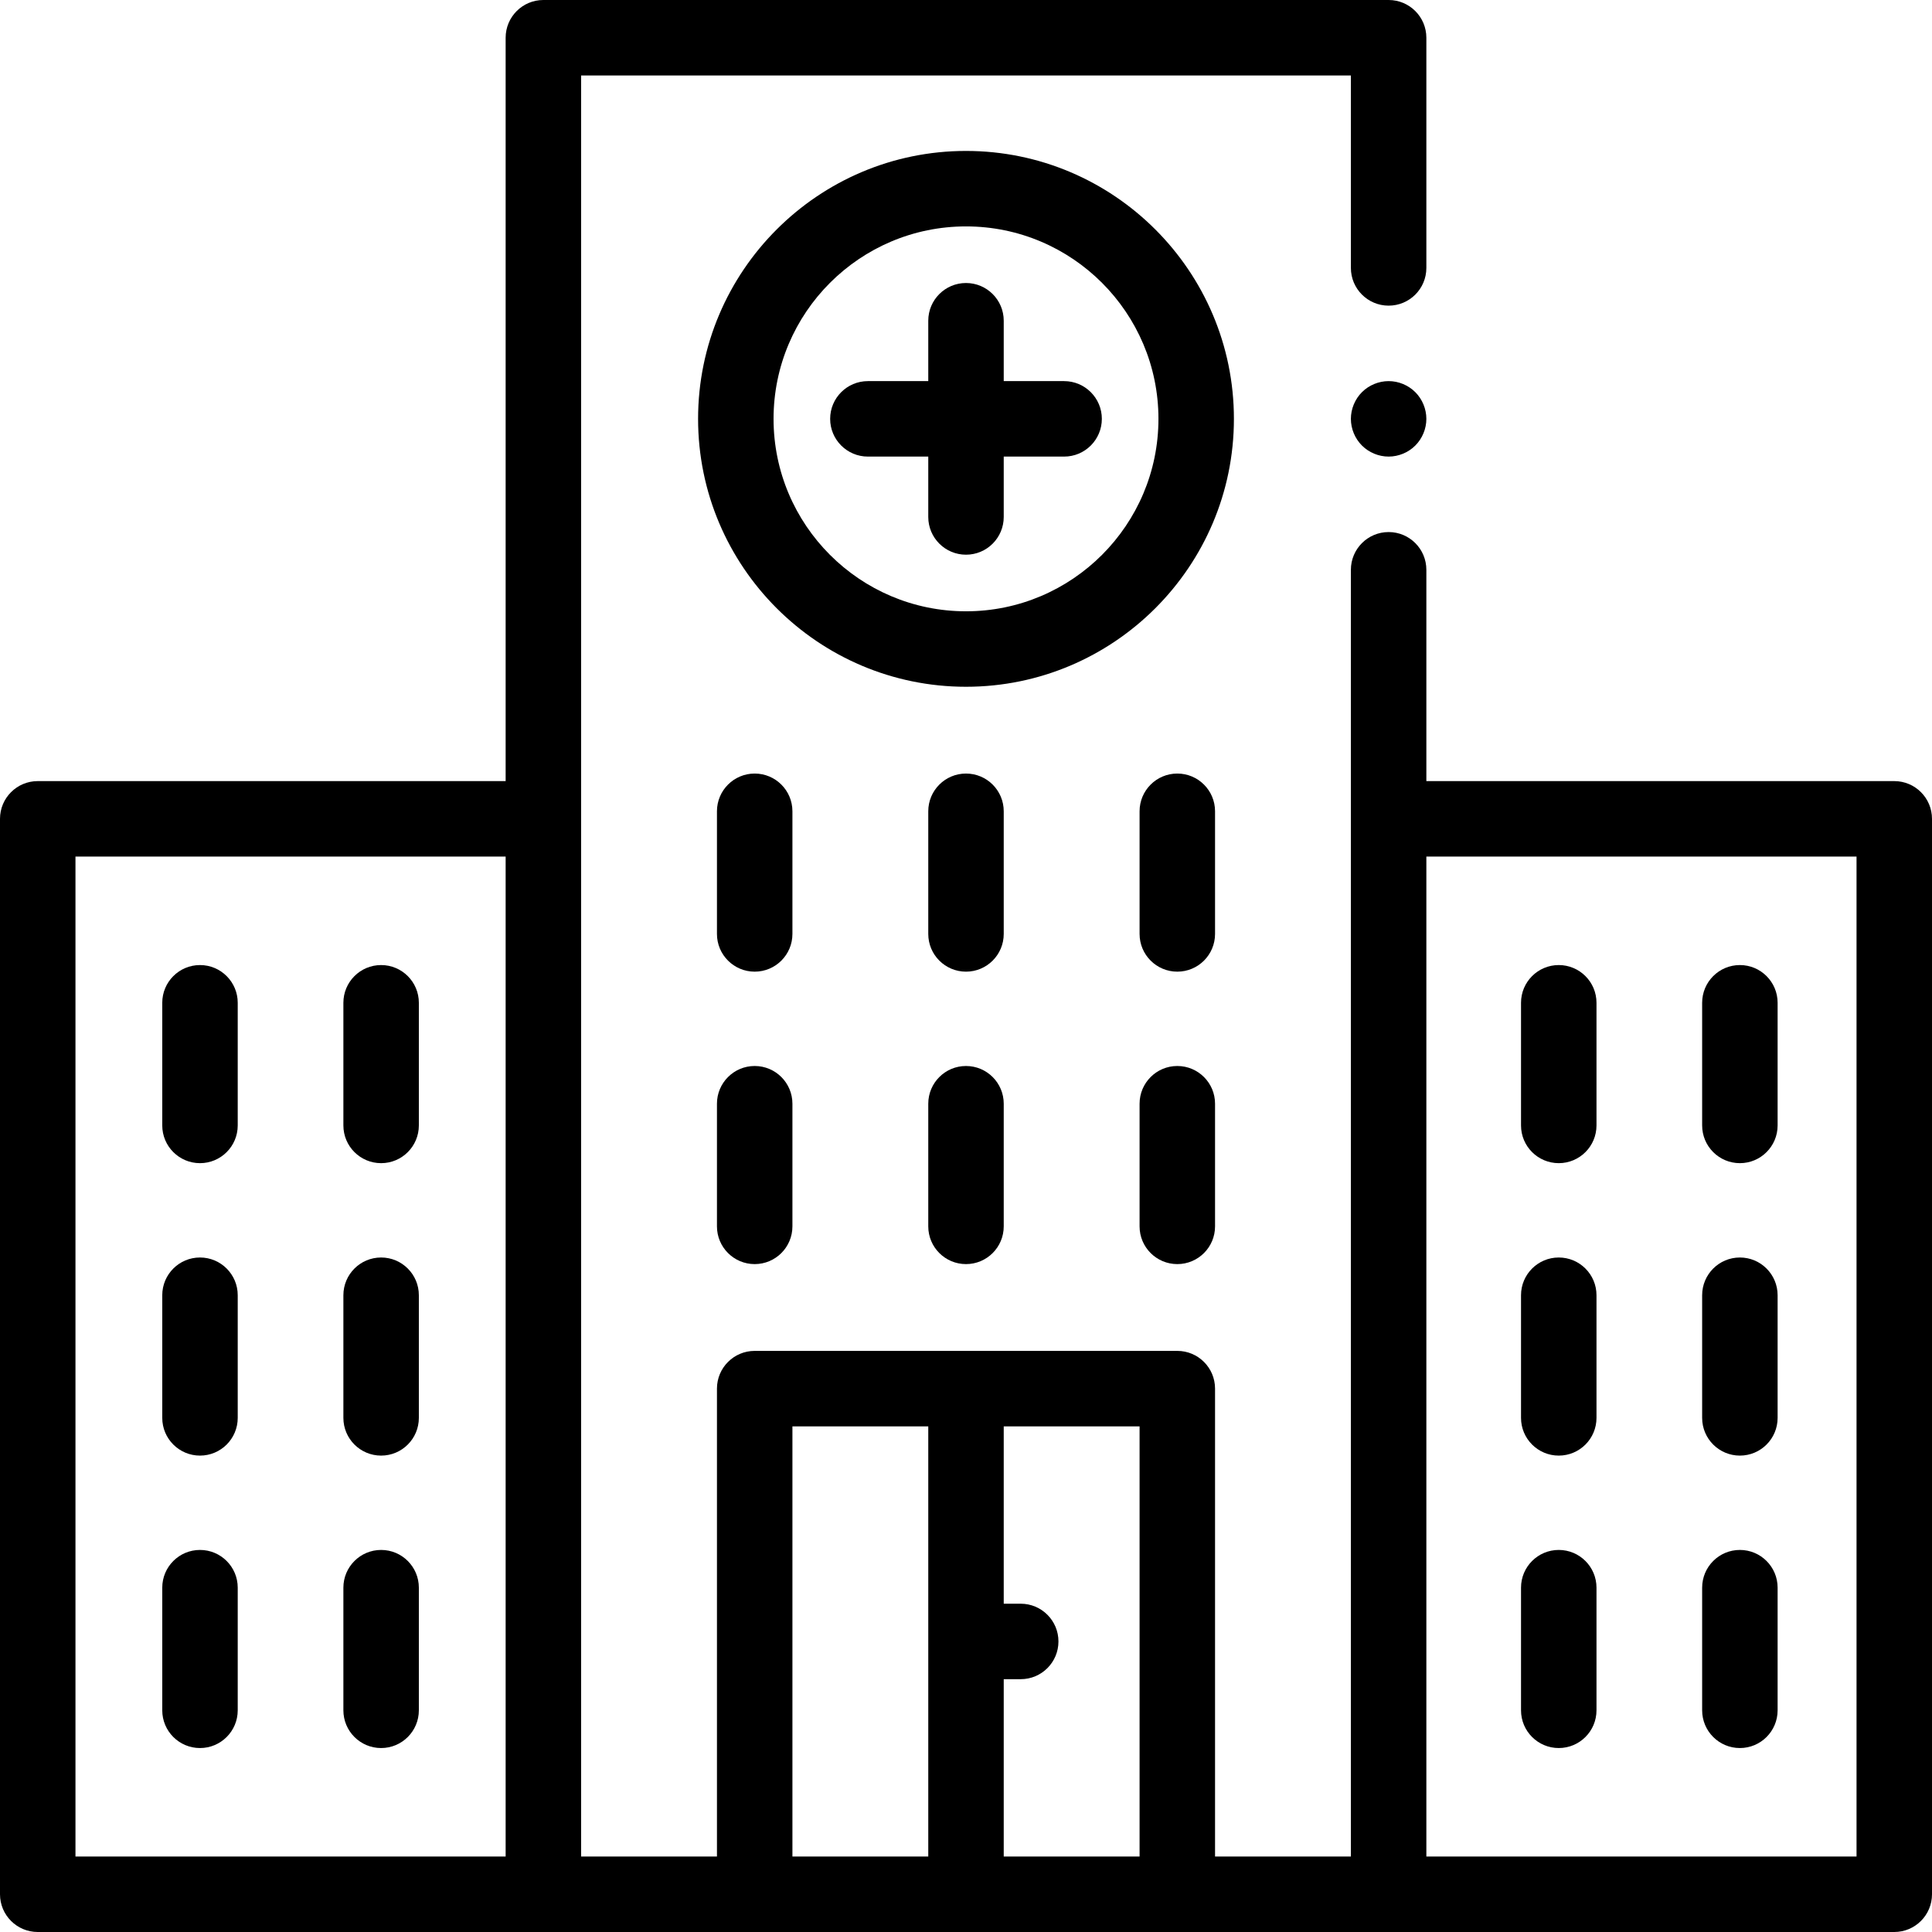<svg height="512pt" viewBox="0 0 512 512" width="512pt" xmlns="http://www.w3.org/2000/svg"><path d="m368 101c-2.629 0-5.211 1.07-7.07 2.93-1.859 1.859-2.93 4.441-2.93 7.07s1.07 5.211 2.93 7.07c1.859 1.859 4.441 2.93 7.07 2.93s5.211-1.07 7.07-2.93c1.859-1.859 2.93-4.441 2.93-7.07s-1.07-5.211-2.93-7.07c-1.859-1.859-4.441-2.93-7.07-2.93zm0 0"/><path d="m502 207h-124v-56c0-5.523-4.477-10-10-10s-10 4.477-10 10v341h-36v-124c0-5.523-4.477-10-10-10h-112c-5.523 0-10 4.477-10 10v124h-36v-472h204v51c0 5.523 4.477 10 10 10s10-4.477 10-10v-61c0-5.523-4.477-10-10-10h-224c-5.523 0-10 4.477-10 10v197h-124c-5.523 0-10 4.477-10 10v285c0 5.523 4.477 10 10 10h492c5.523 0 10-4.477 10-10v-285c0-5.523-4.477-10-10-10zm-482 20h114v265h-114zm190 151h36v114h-36zm56 114v-47h4.5c5.523 0 10-4.477 10-10s-4.477-10-10-10h-4.5v-47h36v114zm226 0h-114v-265h114zm0 0"/><path d="m282 101h-16v-16c0-5.523-4.477-10-10-10s-10 4.477-10 10v16h-16c-5.523 0-10 4.477-10 10s4.477 10 10 10h16v16c0 5.523 4.477 10 10 10s10-4.477 10-10v-16h16c5.523 0 10-4.477 10-10s-4.477-10-10-10zm0 0"/><path d="m256 40c-39.148 0-71 31.852-71 71s31.852 71 71 71 71-31.852 71-71-31.852-71-71-71zm0 122c-28.121 0-51-22.879-51-51s22.879-51 51-51 51 22.879 51 51-22.879 51-51 51zm0 0"/><path d="m53 333.25c-5.523 0-10 4.477-10 10v32.5c0 5.523 4.477 10 10 10s10-4.477 10-10v-32.5c0-5.523-4.477-10-10-10zm0 0"/><path d="m101 333.25c-5.523 0-10 4.477-10 10v32.5c0 5.523 4.477 10 10 10s10-4.477 10-10v-32.5c0-5.523-4.477-10-10-10zm0 0"/><path d="m53 410.75c-5.523 0-10 4.477-10 10v32.5c0 5.523 4.477 10 10 10s10-4.477 10-10v-32.5c0-5.523-4.477-10-10-10zm0 0"/><path d="m101 410.75c-5.523 0-10 4.477-10 10v32.5c0 5.523 4.477 10 10 10s10-4.477 10-10v-32.5c0-5.523-4.477-10-10-10zm0 0"/><path d="m53 255.75c-5.523 0-10 4.477-10 10v32.5c0 5.523 4.477 10 10 10s10-4.477 10-10v-32.5c0-5.523-4.477-10-10-10zm0 0"/><path d="m101 255.75c-5.523 0-10 4.477-10 10v32.5c0 5.523 4.477 10 10 10s10-4.477 10-10v-32.5c0-5.523-4.477-10-10-10zm0 0"/><path d="m413.086 385.75c5.523 0 10-4.477 10-10v-32.5c0-5.523-4.477-10-10-10-5.523 0-10 4.477-10 10v32.5c0 5.523 4.477 10 10 10zm0 0"/><path d="m461.086 385.75c5.523 0 10-4.477 10-10v-32.5c0-5.523-4.477-10-10-10-5.523 0-10 4.477-10 10v32.5c0 5.523 4.477 10 10 10zm0 0"/><path d="m413.086 463.25c5.523 0 10-4.477 10-10v-32.5c0-5.523-4.477-10-10-10-5.523 0-10 4.477-10 10v32.5c0 5.523 4.477 10 10 10zm0 0"/><path d="m461.086 463.25c5.523 0 10-4.477 10-10v-32.5c0-5.523-4.477-10-10-10-5.523 0-10 4.477-10 10v32.5c0 5.523 4.477 10 10 10zm0 0"/><path d="m413.086 308.25c5.523 0 10-4.477 10-10v-32.5c0-5.523-4.477-10-10-10-5.523 0-10 4.477-10 10v32.5c0 5.523 4.477 10 10 10zm0 0"/><path d="m461.086 308.25c5.523 0 10-4.477 10-10v-32.5c0-5.523-4.477-10-10-10-5.523 0-10 4.477-10 10v32.5c0 5.523 4.477 10 10 10zm0 0"/><path d="m210 215c0-5.523-4.477-10-10-10s-10 4.477-10 10v32.5c0 5.523 4.477 10 10 10s10-4.477 10-10zm0 0"/><path d="m266 215c0-5.523-4.477-10-10-10s-10 4.477-10 10v32.5c0 5.523 4.477 10 10 10s10-4.477 10-10zm0 0"/><path d="m322 215c0-5.523-4.477-10-10-10s-10 4.477-10 10v32.5c0 5.523 4.477 10 10 10s10-4.477 10-10zm0 0"/><path d="m200 282.5c-5.523 0-10 4.477-10 10v32.5c0 5.523 4.477 10 10 10s10-4.477 10-10v-32.5c0-5.523-4.477-10-10-10zm0 0"/><path d="m256 282.5c-5.523 0-10 4.477-10 10v32.5c0 5.523 4.477 10 10 10s10-4.477 10-10v-32.5c0-5.523-4.477-10-10-10zm0 0"/><path d="m312 282.5c-5.523 0-10 4.477-10 10v32.5c0 5.523 4.477 10 10 10s10-4.477 10-10v-32.5c0-5.523-4.477-10-10-10zm0 0"/></svg>